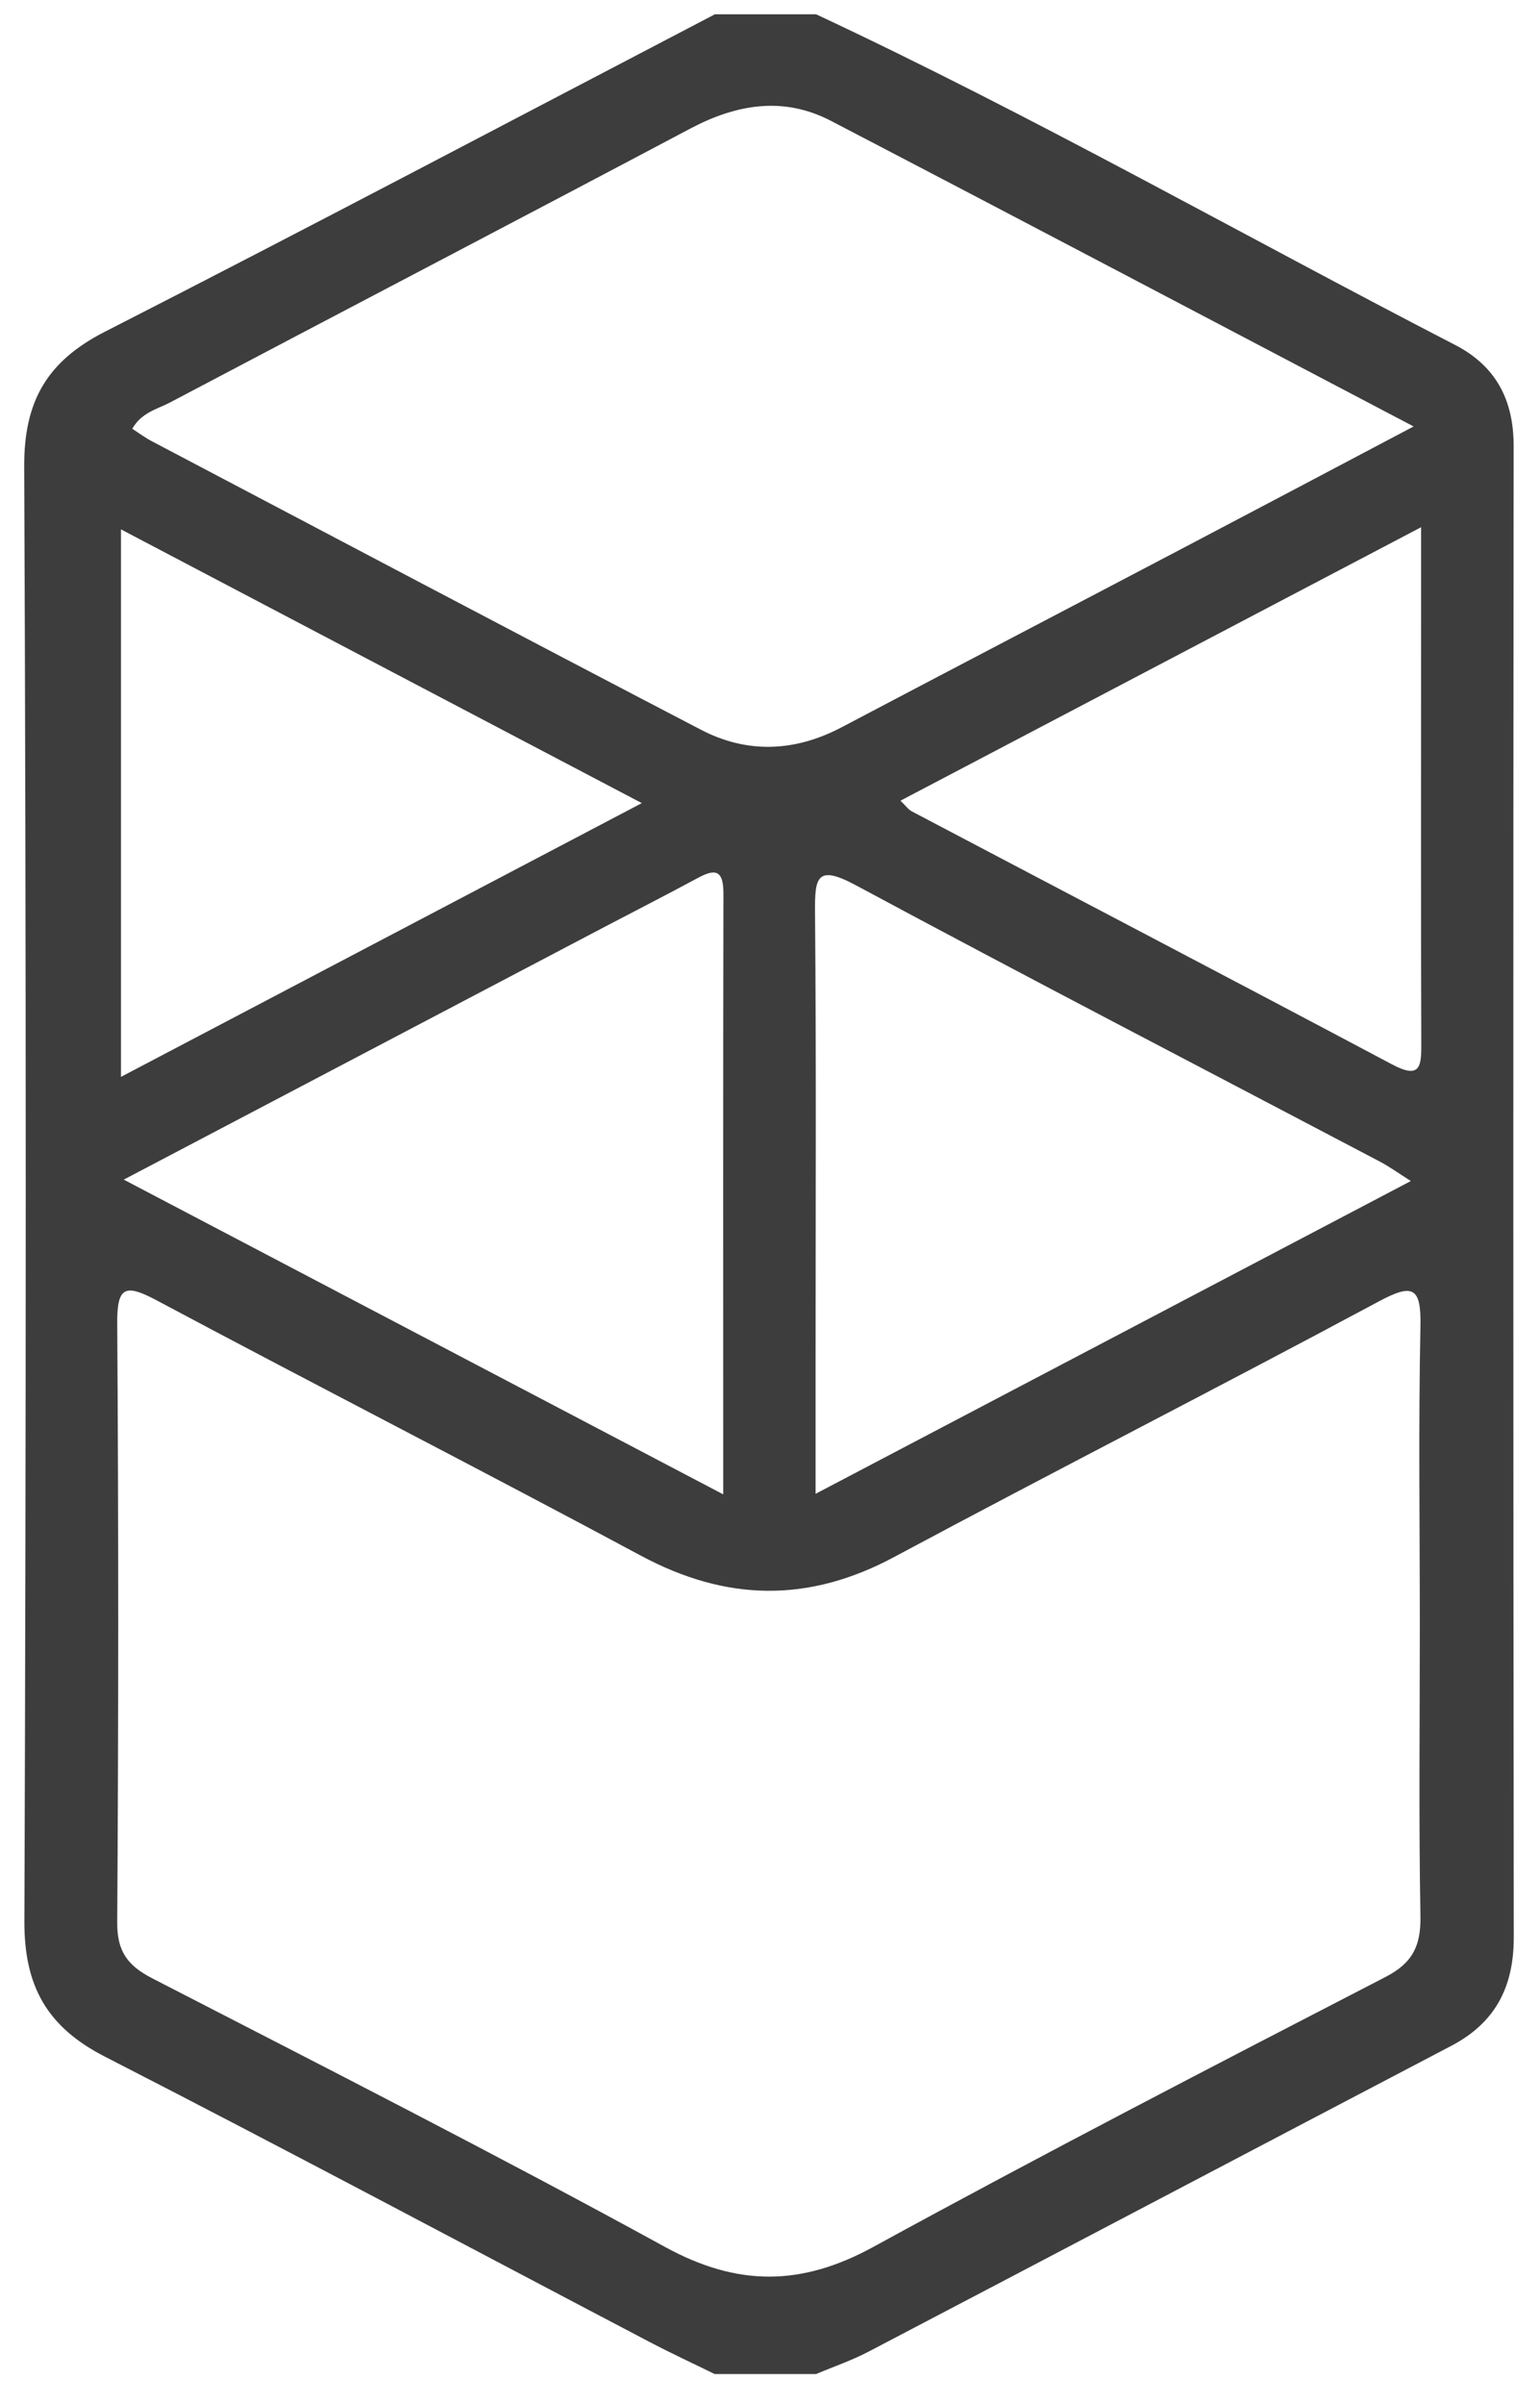 <svg width="25" height="39" viewBox="0 0 25 39" fill="none" xmlns="http://www.w3.org/2000/svg">
<path d="M13.249 0.232C16.778 1.883 20.163 3.811 23.622 5.596C24.283 5.937 24.574 6.489 24.572 7.238C24.565 15.303 24.565 23.367 24.574 31.432C24.574 32.237 24.274 32.816 23.557 33.191C20.407 34.84 17.262 36.496 14.111 38.145C13.835 38.291 13.537 38.392 13.248 38.514H11.602C11.253 38.343 10.901 38.18 10.557 38C7.606 36.453 4.667 34.883 1.701 33.364C0.764 32.884 0.391 32.221 0.396 31.167C0.424 23.301 0.427 15.434 0.393 7.568C0.388 6.503 0.768 5.859 1.702 5.382C5.017 3.691 8.306 1.953 11.605 0.232C12.154 0.232 12.702 0.232 13.251 0.232H13.249ZM23.049 26.377C23.049 24.759 23.026 23.14 23.059 21.522C23.073 20.874 22.935 20.817 22.374 21.118C19.765 22.517 17.128 23.86 14.52 25.257C13.125 26.006 11.79 25.982 10.401 25.236C7.794 23.837 5.158 22.49 2.546 21.097C2.034 20.825 1.898 20.865 1.903 21.477C1.925 24.714 1.924 27.951 1.903 31.187C1.9 31.658 2.07 31.887 2.473 32.095C5.259 33.529 8.053 34.95 10.801 36.455C11.974 37.096 13.007 37.09 14.171 36.455C16.92 34.952 19.705 33.512 22.489 32.074C22.936 31.844 23.068 31.564 23.059 31.082C23.031 29.514 23.049 27.945 23.049 26.377ZM22.951 6.92C19.699 5.214 16.599 3.579 13.49 1.961C12.721 1.561 11.962 1.687 11.208 2.085C8.396 3.574 5.574 5.045 2.759 6.53C2.554 6.638 2.298 6.69 2.147 6.956C2.259 7.028 2.355 7.1 2.459 7.155C5.43 8.718 8.398 10.286 11.374 11.836C12.128 12.23 12.902 12.199 13.662 11.799C15.511 10.825 17.362 9.86 19.212 8.888C20.418 8.255 21.621 7.619 22.951 6.917V6.92ZM2.009 19.137C5.301 20.864 8.465 22.525 11.741 24.243C11.741 20.899 11.738 17.694 11.744 14.488C11.744 14.056 11.558 14.117 11.289 14.264C10.807 14.524 10.319 14.773 9.834 15.027C7.257 16.38 4.68 17.733 2.009 19.137ZM13.24 24.234C16.516 22.514 19.68 20.853 22.903 19.16C22.694 19.027 22.556 18.927 22.407 18.848C19.565 17.353 16.715 15.877 13.887 14.358C13.255 14.02 13.227 14.239 13.231 14.798C13.252 17.215 13.24 19.632 13.24 22.047C13.24 22.734 13.24 23.421 13.24 24.234ZM14.617 12.989C14.7 13.067 14.743 13.131 14.804 13.164C17.402 14.532 20.005 15.891 22.597 17.267C23.064 17.516 23.074 17.293 23.073 16.925C23.065 14.608 23.07 12.293 23.07 9.976C23.07 9.541 23.07 9.104 23.07 8.553C20.174 10.074 17.405 11.527 14.619 12.989H14.617ZM1.964 8.588V17.47C4.809 15.976 7.573 14.524 10.419 13.029C7.568 11.533 4.806 10.081 1.964 8.588Z" fill="#3D3D3D"/>
</svg>
